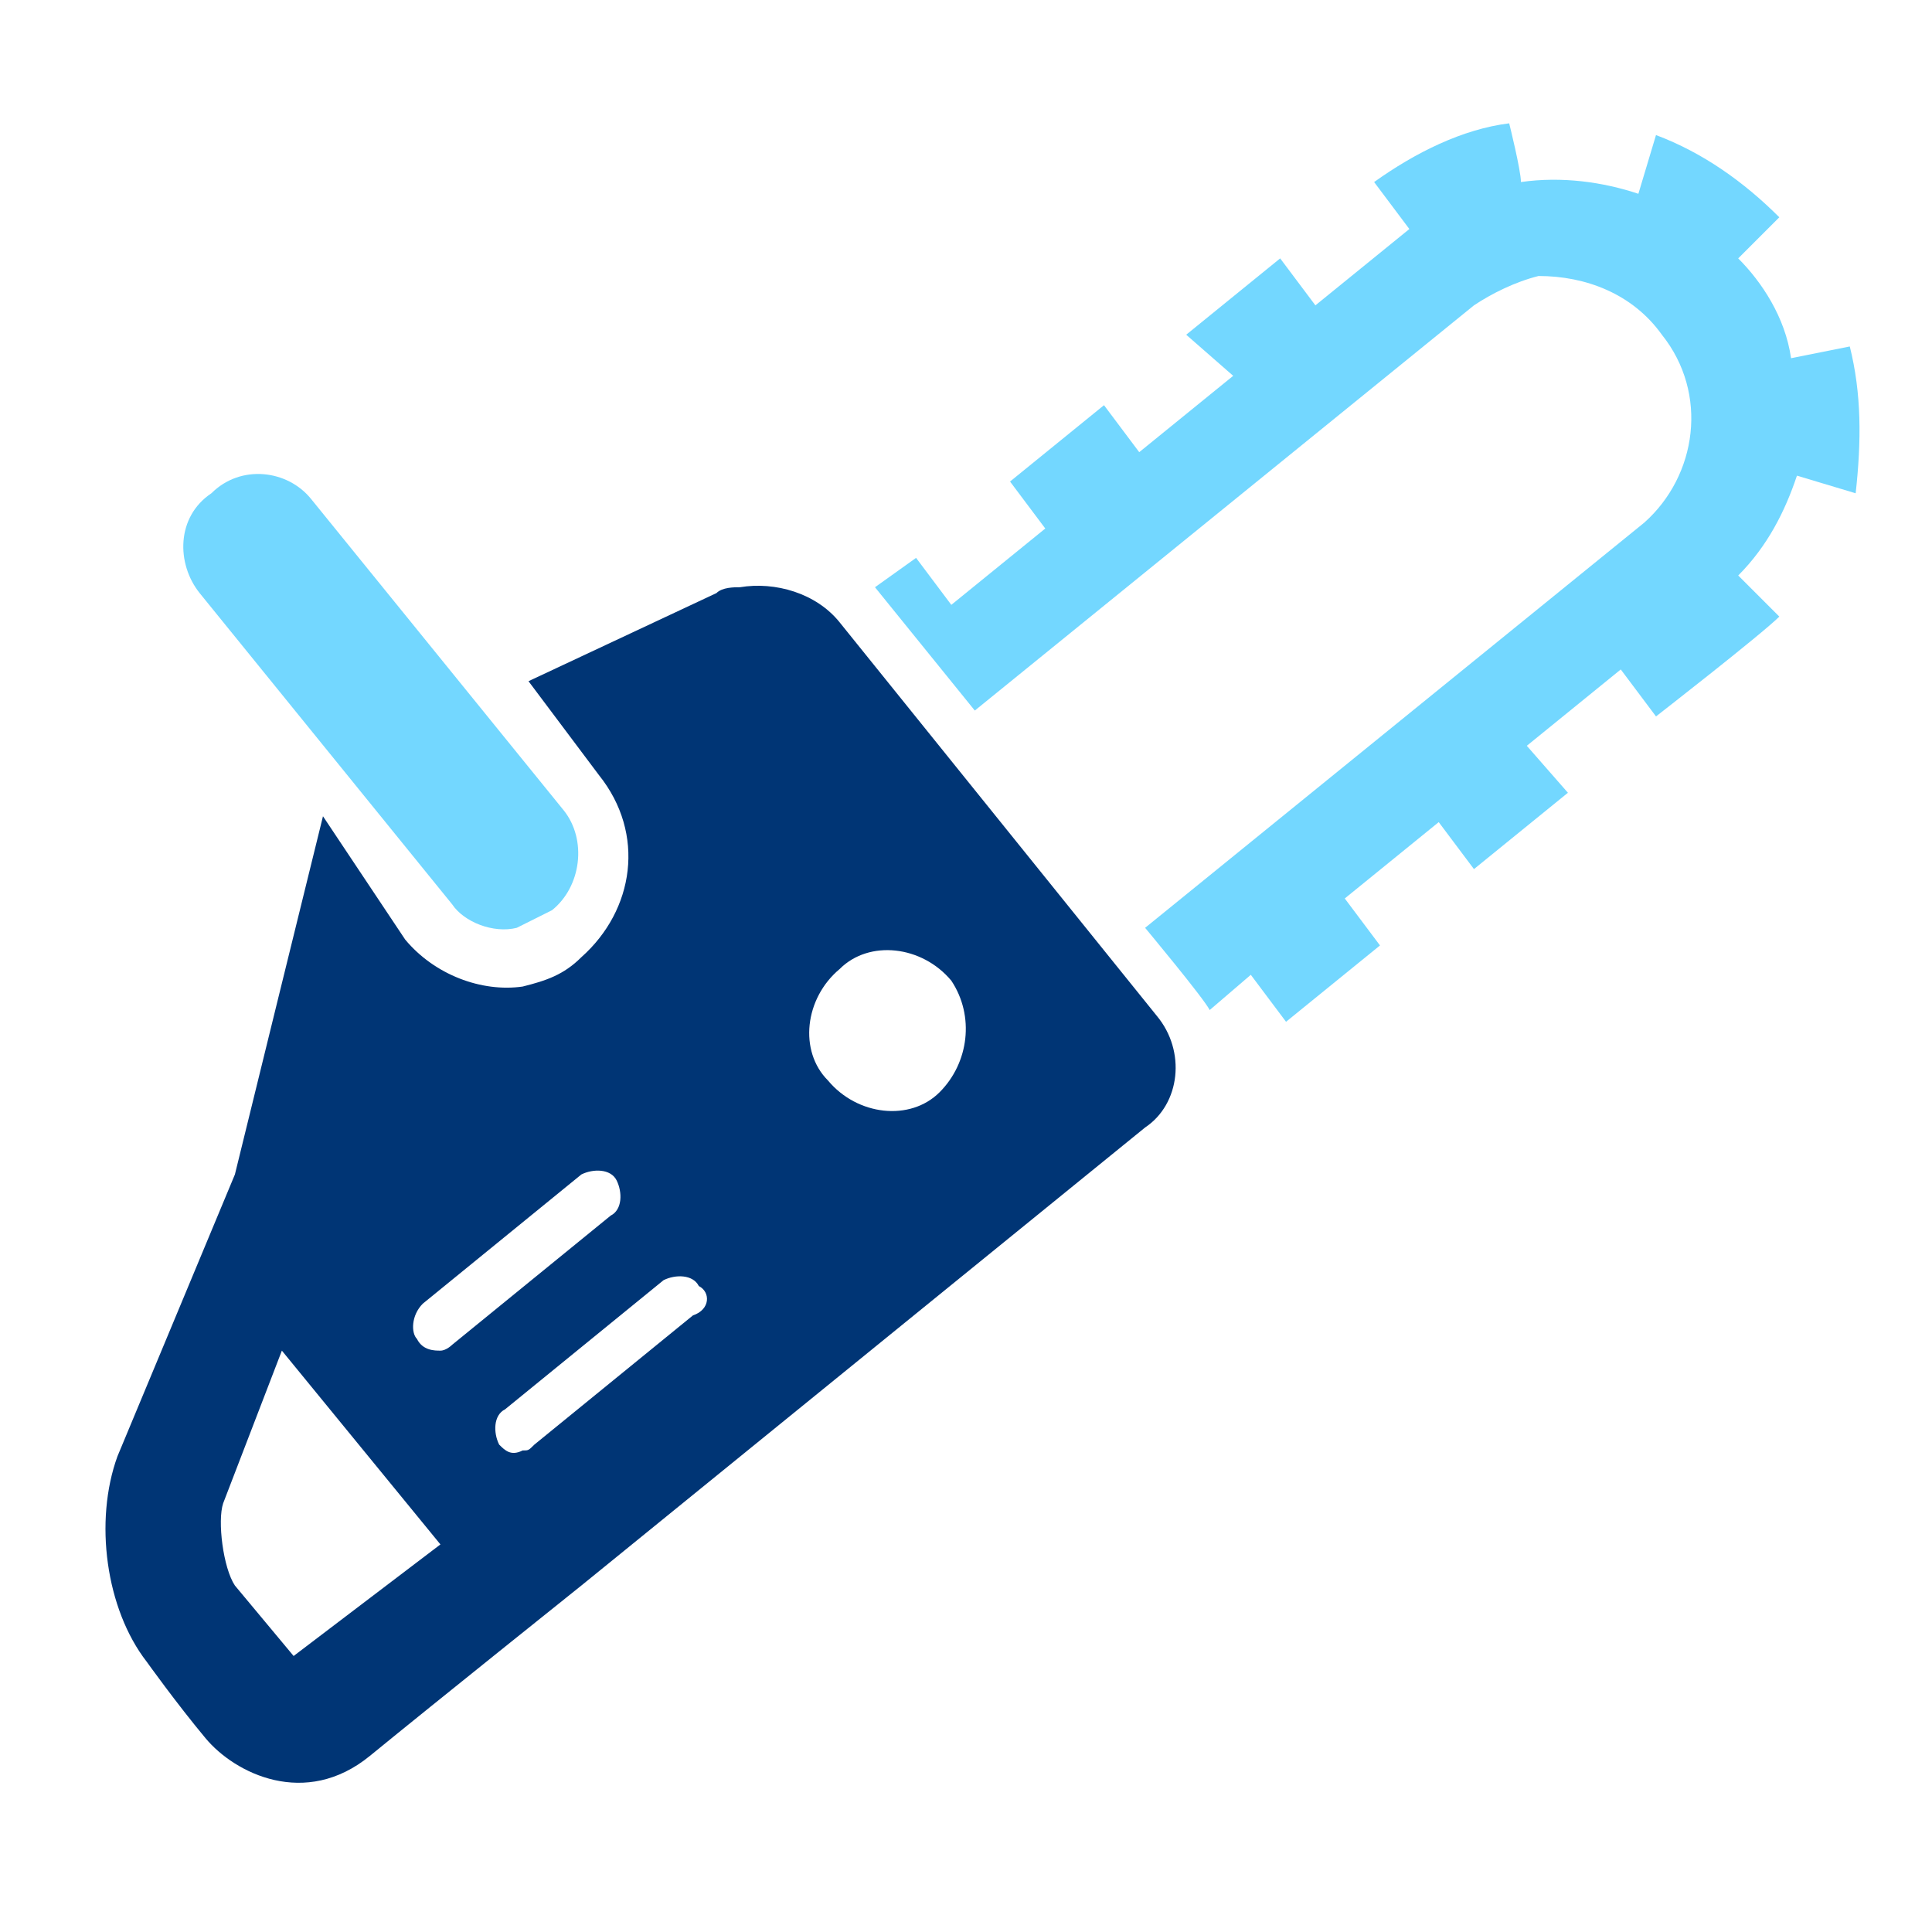 <?xml version="1.0" encoding="utf-8"?>
<!-- Generator: Adobe Illustrator 24.3.0, SVG Export Plug-In . SVG Version: 6.00 Build 0)  -->
<svg version="1.1" id="Livello_1" xmlns="http://www.w3.org/2000/svg" xmlns:xlink="http://www.w3.org/1999/xlink" x="0px" y="0px"
	 viewBox="0 0 32.9 32.9" style="enable-background:new 0 0 32.9 32.9;" xml:space="preserve">
<style type="text/css">
	.st0{fill:#003575;}
	.st1{fill:#73D7FF;}
</style>
<g>
	<path class="st0" d="M19.7,17.3c0.5,0.6,0.4,1.5-0.2,1.9L9.9,27c0,0-2.5,2-3.6,2.9c-1.1,0.9-2.3,0.3-2.8-0.3c-0.5-0.6-1-1.3-1-1.3
		c-0.7-0.9-0.9-2.4-0.5-3.5l2-4.8c0,0,1.4-5.7,1.5-6.1L6.9,16c0.5,0.6,1.3,0.9,2,0.8c0.4-0.1,0.7-0.2,1-0.5c0.9-0.8,1.1-2.1,0.3-3.1
		L9,11.6l3.2-1.5c0.1-0.1,0.3-0.1,0.4-0.1c0.6-0.1,1.3,0.1,1.7,0.6L19.7,17.3z M7.5,26.3L4.8,23l-1,2.6c-0.1,0.3,0,1.1,0.2,1.4
		l1,1.2L7.5,26.3z M7.7,22.9l2.7-2.2c0.2-0.1,0.2-0.4,0.1-0.6c-0.1-0.2-0.4-0.2-0.6-0.1l-2.7,2.2C7,22.4,7,22.7,7.1,22.8
		C7.2,23,7.4,23,7.5,23C7.6,23,7.7,22.9,7.7,22.9z M11.9,21.9c-0.1-0.2-0.4-0.2-0.6-0.1L8.6,24c-0.2,0.1-0.2,0.4-0.1,0.6
		c0.1,0.1,0.2,0.2,0.4,0.1c0.1,0,0.1,0,0.2-0.1l2.7-2.2C12.1,22.3,12.1,22,11.9,21.9z M16.2,16.7c-0.5-0.6-1.4-0.7-1.9-0.2
		c-0.6,0.5-0.7,1.4-0.2,1.9c0.5,0.6,1.4,0.7,1.9,0.2C16.5,18.1,16.6,17.3,16.2,16.7z"/>
	<path class="st1" d="M3.4,10.1C3,9.6,3,8.8,3.6,8.4C4.1,7.9,4.9,8,5.3,8.5l4.3,5.3c0.4,0.5,0.3,1.3-0.2,1.7
		c-0.2,0.1-0.4,0.2-0.6,0.3c-0.4,0.1-0.9-0.1-1.1-0.4L3.4,10.1z"/>
	<path class="st1" d="M31.5,5.9l-1,0.2c-0.1-0.7-0.5-1.3-0.9-1.7l0.7-0.7c-0.6-0.6-1.3-1.1-2.1-1.4l-0.3,1c-0.6-0.2-1.3-0.3-2-0.2
		c0-0.2-0.2-1-0.2-1c-0.8,0.1-1.6,0.5-2.3,1l0.6,0.8c0,0-1.6,1.3-1.6,1.3l-0.6-0.8l-1.6,1.3L21,6.4l-1.6,1.3l-0.6-0.8l-1.6,1.3
		L17.8,9l-1.6,1.3l-0.6-0.8L14.9,10c0,0,1.7,2.1,1.7,2.1l8.5-6.9c0.3-0.2,0.7-0.4,1.1-0.5C27,4.7,27.8,5,28.3,5.7
		c0.8,1,0.6,2.4-0.3,3.2l-8.5,6.9c0,0,1,1.2,1.1,1.4l0.7-0.6l0.6,0.8l1.6-1.3l-0.6-0.8l1.6-1.3l0.6,0.8l1.6-1.3L26,12.7l1.6-1.3
		l0.6,0.8c0,0,1.8-1.4,2.1-1.7l-0.7-0.7c0.5-0.5,0.8-1.1,1-1.7l1,0.3C31.7,7.5,31.7,6.7,31.5,5.9z"/>
</g>
</svg>
